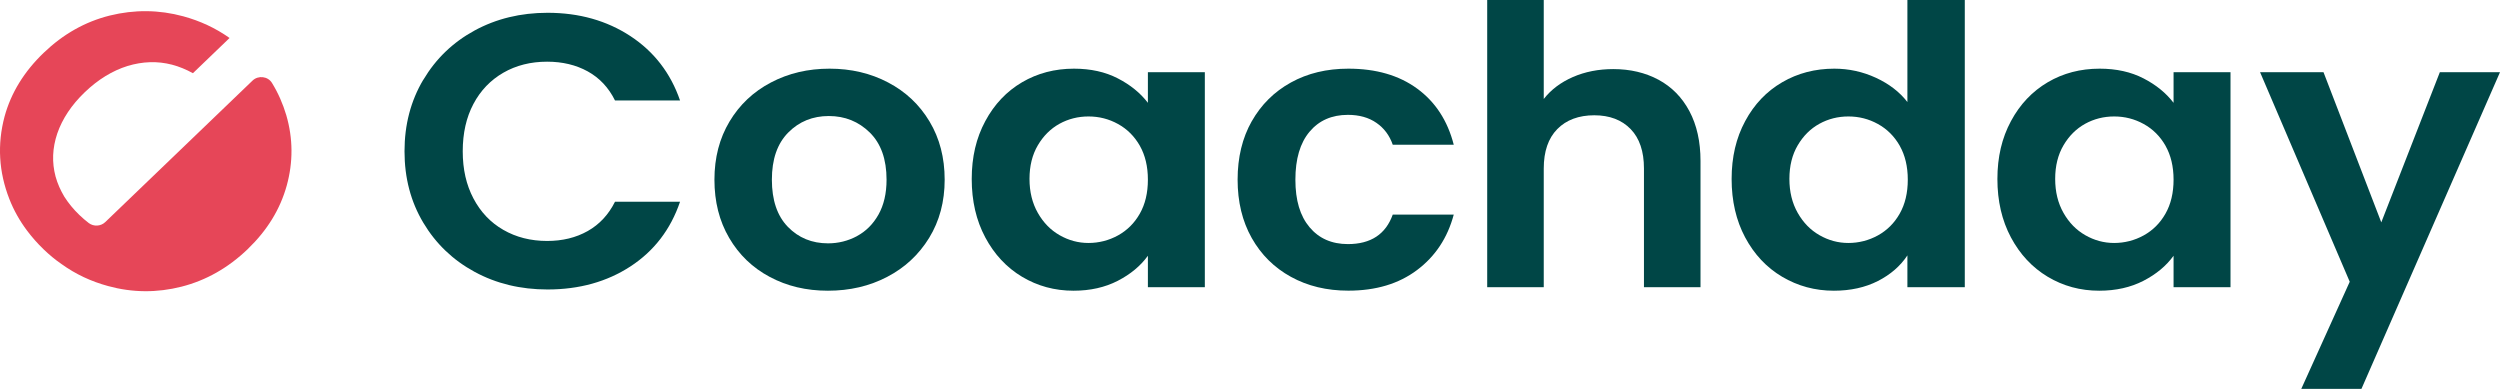 <svg width="225" height="35" viewBox="0 0 225 35" fill="none" xmlns="http://www.w3.org/2000/svg">
<g clip-path="url(#clip0_119_3274)">
<path d="M22.303 22.414C20.541 24.107 18.55 25.234 16.34 25.799C14.134 26.36 11.928 26.346 9.737 25.747C8.21 25.334 6.812 24.682 5.54 23.767C4.971 23.378 4.437 22.932 3.923 22.438C3.364 21.901 2.875 21.34 2.431 20.751C1.772 19.873 1.233 18.914 0.839 17.903C-0.114 15.462 -0.254 12.984 0.41 10.49C0.993 8.357 2.166 6.449 3.928 4.756C5.69 3.064 7.661 1.956 9.877 1.4C12.098 0.853 14.308 0.873 16.494 1.467C18.006 1.879 19.394 2.522 20.661 3.419L17.363 6.588C16.764 6.257 16.135 5.993 15.481 5.821C14.169 5.48 12.831 5.528 11.474 5.94C10.116 6.367 8.824 7.153 7.626 8.304C6.428 9.455 5.61 10.697 5.156 12.01C4.711 13.329 4.662 14.614 5.001 15.889C5.176 16.522 5.445 17.126 5.789 17.701C6.159 18.282 6.603 18.828 7.142 19.346C7.416 19.61 7.701 19.854 7.99 20.075C8.434 20.41 9.073 20.372 9.472 19.988L13.116 16.488L22.727 7.254C23.241 6.76 24.11 6.861 24.479 7.465C25.038 8.376 25.462 9.345 25.767 10.371C26.375 12.461 26.39 14.58 25.807 16.699C25.218 18.823 24.06 20.722 22.303 22.41V22.414Z" fill="#E64658"/>
<path d="M38.103 7.177C39.231 5.279 40.768 3.802 42.719 2.742C44.671 1.683 46.856 1.151 49.282 1.151C52.117 1.151 54.602 1.851 56.733 3.246C58.864 4.646 60.356 6.578 61.204 9.042H55.35C54.772 7.877 53.948 7.005 52.895 6.425C51.842 5.845 50.624 5.552 49.242 5.552C47.765 5.552 46.447 5.883 45.3 6.545C44.147 7.211 43.248 8.146 42.609 9.354C41.966 10.567 41.646 11.986 41.646 13.616C41.646 15.247 41.966 16.637 42.609 17.86C43.253 19.082 44.147 20.027 45.3 20.688C46.447 21.35 47.765 21.686 49.242 21.686C50.624 21.686 51.842 21.388 52.895 20.794C53.948 20.199 54.767 19.322 55.35 18.157H61.204C60.356 20.65 58.869 22.587 56.748 23.973C54.627 25.358 52.136 26.053 49.277 26.053C46.852 26.053 44.666 25.526 42.714 24.466C40.763 23.407 39.226 21.935 38.098 20.046C36.97 18.157 36.406 16.018 36.406 13.616C36.406 11.214 36.97 9.071 38.098 7.173L38.103 7.177Z" fill="#004646"/>
<path d="M69.279 24.922C67.727 24.097 66.51 22.927 65.626 21.412C64.738 19.897 64.299 18.152 64.299 16.172C64.299 14.192 64.753 12.447 65.661 10.931C66.57 9.416 67.812 8.247 69.389 7.422C70.966 6.592 72.723 6.18 74.659 6.18C76.596 6.18 78.357 6.592 79.929 7.422C81.506 8.247 82.749 9.416 83.657 10.931C84.566 12.447 85.02 14.192 85.02 16.172C85.02 18.152 84.551 19.897 83.622 21.412C82.689 22.927 81.427 24.097 79.84 24.922C78.252 25.751 76.476 26.164 74.514 26.164C72.553 26.164 70.832 25.751 69.279 24.922ZM77.115 21.254C77.928 20.823 78.577 20.175 79.061 19.317C79.545 18.454 79.79 17.409 79.79 16.172C79.79 14.331 79.285 12.916 78.282 11.929C77.279 10.941 76.047 10.442 74.594 10.442C73.142 10.442 71.924 10.936 70.941 11.929C69.958 12.921 69.469 14.331 69.469 16.172C69.469 18.013 69.948 19.427 70.906 20.415C71.865 21.403 73.072 21.901 74.525 21.901C75.448 21.901 76.311 21.686 77.125 21.254H77.115Z" fill="#004646"/>
<path d="M88.678 10.898C89.491 9.383 90.594 8.223 91.987 7.403C93.379 6.588 94.936 6.18 96.658 6.18C98.16 6.18 99.477 6.473 100.6 7.053C101.728 7.633 102.631 8.366 103.31 9.253V6.497H108.435V25.847H103.31V23.018C102.656 23.925 101.753 24.677 100.6 25.272C99.447 25.866 98.12 26.164 96.618 26.164C94.921 26.164 93.374 25.742 91.981 24.907C90.589 24.073 89.486 22.889 88.673 21.364C87.859 19.84 87.455 18.085 87.455 16.11C87.455 14.134 87.859 12.418 88.673 10.908L88.678 10.898ZM102.586 13.118C102.102 12.269 101.449 11.617 100.625 11.162C99.802 10.706 98.918 10.481 97.97 10.481C97.022 10.481 96.154 10.701 95.35 11.142C94.552 11.584 93.903 12.231 93.404 13.079C92.905 13.928 92.655 14.935 92.655 16.1C92.655 17.265 92.905 18.282 93.404 19.159C93.898 20.032 94.552 20.703 95.365 21.168C96.179 21.633 97.042 21.868 97.965 21.868C98.888 21.868 99.797 21.642 100.62 21.187C101.444 20.732 102.097 20.084 102.582 19.231C103.066 18.382 103.31 17.361 103.31 16.172C103.31 14.983 103.066 13.966 102.582 13.113L102.586 13.118Z" fill="#004646"/>
<path d="M112.657 10.917C113.506 9.416 114.684 8.251 116.186 7.422C117.688 6.592 119.41 6.18 121.351 6.18C123.846 6.18 125.912 6.779 127.549 7.978C129.186 9.177 130.284 10.86 130.838 13.027H125.348C125.059 12.188 124.565 11.531 123.876 11.056C123.187 10.577 122.329 10.337 121.311 10.337C119.859 10.337 118.706 10.845 117.858 11.857C117.009 12.868 116.585 14.307 116.585 16.172C116.585 18.037 117.009 19.437 117.858 20.449C118.706 21.46 119.859 21.968 121.311 21.968C123.372 21.968 124.715 21.081 125.348 19.312H130.838C130.279 21.407 129.176 23.076 127.529 24.308C125.882 25.545 123.821 26.159 121.351 26.159C119.41 26.159 117.693 25.747 116.186 24.917C114.684 24.092 113.506 22.927 112.657 21.422C111.809 19.916 111.385 18.166 111.385 16.167C111.385 14.168 111.809 12.413 112.657 10.912V10.917Z" fill="#004646"/>
<path d="M149.269 7.177C150.456 7.82 151.385 8.76 152.048 10.006C152.712 11.253 153.046 12.749 153.046 14.494V25.847H147.956V15.16C147.956 13.626 147.557 12.442 146.758 11.617C145.96 10.793 144.867 10.375 143.484 10.375C142.102 10.375 140.969 10.788 140.156 11.617C139.342 12.447 138.938 13.626 138.938 15.16V25.847H133.848V0H138.938V8.908C139.592 8.069 140.465 7.412 141.558 6.933C142.651 6.458 143.859 6.218 145.196 6.218C146.723 6.218 148.081 6.54 149.269 7.177Z" fill="#004646"/>
<path d="M157.068 10.898C157.882 9.383 158.99 8.223 160.397 7.403C161.804 6.583 163.366 6.18 165.088 6.18C166.396 6.18 167.643 6.453 168.831 7C170.019 7.547 170.962 8.275 171.666 9.182V0H176.831V25.847H171.666V22.985C171.037 23.939 170.149 24.711 169.011 25.291C167.873 25.871 166.55 26.164 165.048 26.164C163.352 26.164 161.799 25.742 160.392 24.907C158.985 24.073 157.877 22.889 157.063 21.364C156.25 19.84 155.846 18.085 155.846 16.11C155.846 14.134 156.25 12.418 157.063 10.908L157.068 10.898ZM170.977 13.118C170.493 12.269 169.839 11.617 169.016 11.162C168.192 10.706 167.309 10.481 166.361 10.481C165.413 10.481 164.544 10.701 163.741 11.143C162.942 11.584 162.294 12.231 161.794 13.079C161.295 13.928 161.046 14.935 161.046 16.1C161.046 17.265 161.295 18.282 161.794 19.159C162.289 20.032 162.942 20.703 163.756 21.168C164.569 21.633 165.433 21.868 166.356 21.868C167.279 21.868 168.187 21.642 169.011 21.187C169.834 20.732 170.488 20.084 170.972 19.231C171.456 18.382 171.701 17.361 171.701 16.172C171.701 14.983 171.456 13.966 170.972 13.113L170.977 13.118Z" fill="#004646"/>
<path d="M180.988 10.898C181.802 9.383 182.905 8.223 184.297 7.403C185.689 6.583 187.246 6.18 188.968 6.18C190.47 6.18 191.788 6.473 192.911 7.053C194.039 7.633 194.942 8.366 195.621 9.253V6.497H200.746V25.847H195.621V23.018C194.967 23.925 194.064 24.677 192.911 25.272C191.758 25.866 190.43 26.164 188.928 26.164C187.232 26.164 185.684 25.742 184.292 24.907C182.9 24.073 181.797 22.889 180.983 21.364C180.17 19.84 179.766 18.085 179.766 16.11C179.766 14.134 180.17 12.418 180.983 10.908L180.988 10.898ZM194.897 13.118C194.413 12.269 193.759 11.617 192.936 11.162C192.112 10.706 191.229 10.481 190.281 10.481C189.333 10.481 188.464 10.701 187.661 11.142C186.862 11.584 186.213 12.231 185.714 13.079C185.215 13.928 184.966 14.935 184.966 16.1C184.966 17.265 185.215 18.282 185.714 19.159C186.208 20.032 186.862 20.703 187.676 21.168C188.489 21.633 189.353 21.868 190.276 21.868C191.199 21.868 192.107 21.642 192.931 21.187C193.754 20.732 194.408 20.084 194.892 19.231C195.376 18.382 195.621 17.361 195.621 16.172C195.621 14.983 195.376 13.966 194.892 13.113L194.897 13.118Z" fill="#004646"/>
<path d="M225 6.497L212.529 35H207.114L211.476 25.358L203.406 6.497H209.115L214.316 20.012L219.586 6.497H225.005H225Z" fill="#004646"/>
</g>
<defs>
<clipPath id="clip0_119_3274">
<rect width="225" height="35" fill="white"/>
</clipPath>
</defs>
</svg>
